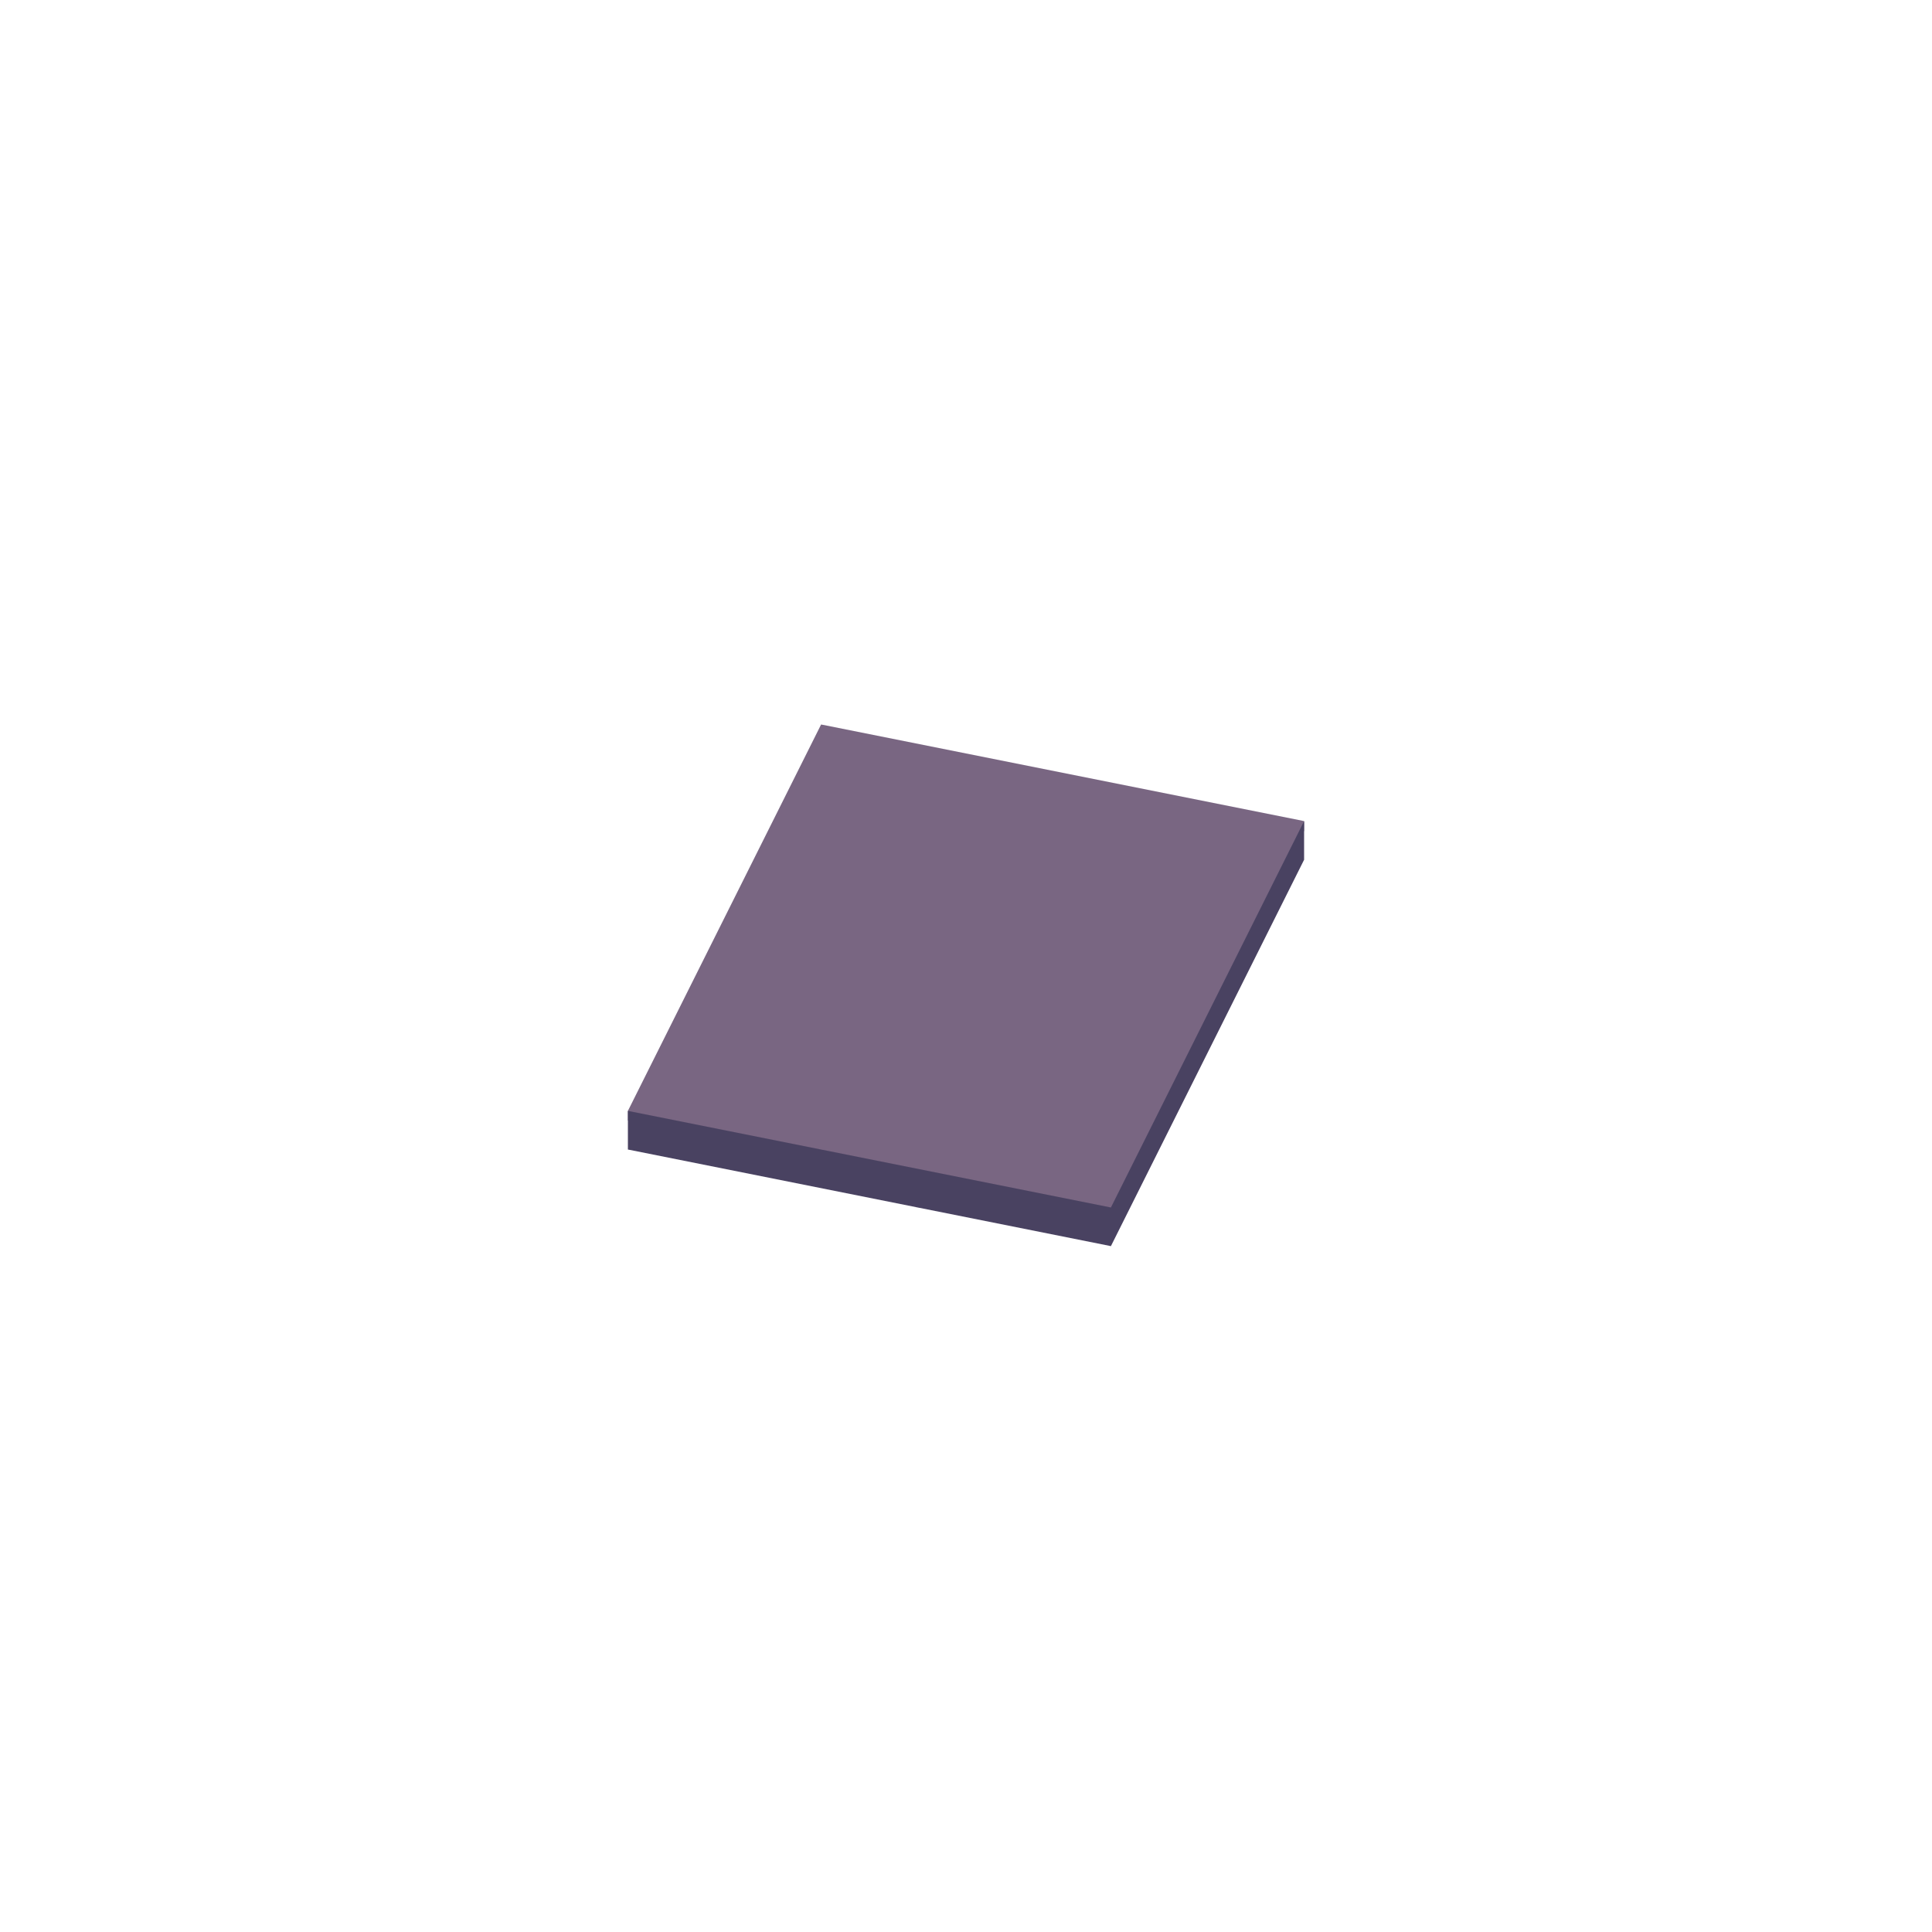 <svg xmlns="http://www.w3.org/2000/svg" fill="none" viewBox="0 0 200 200" height="200" width="200">
<path fill="#796682" d="M65 116L115 126L135 86V85L85 75L66 113L65 115V116Z"></path>
<path fill="#494261" d="M115 129L135 89V85L115 125L65 115V119L115 129Z"></path>
</svg>
